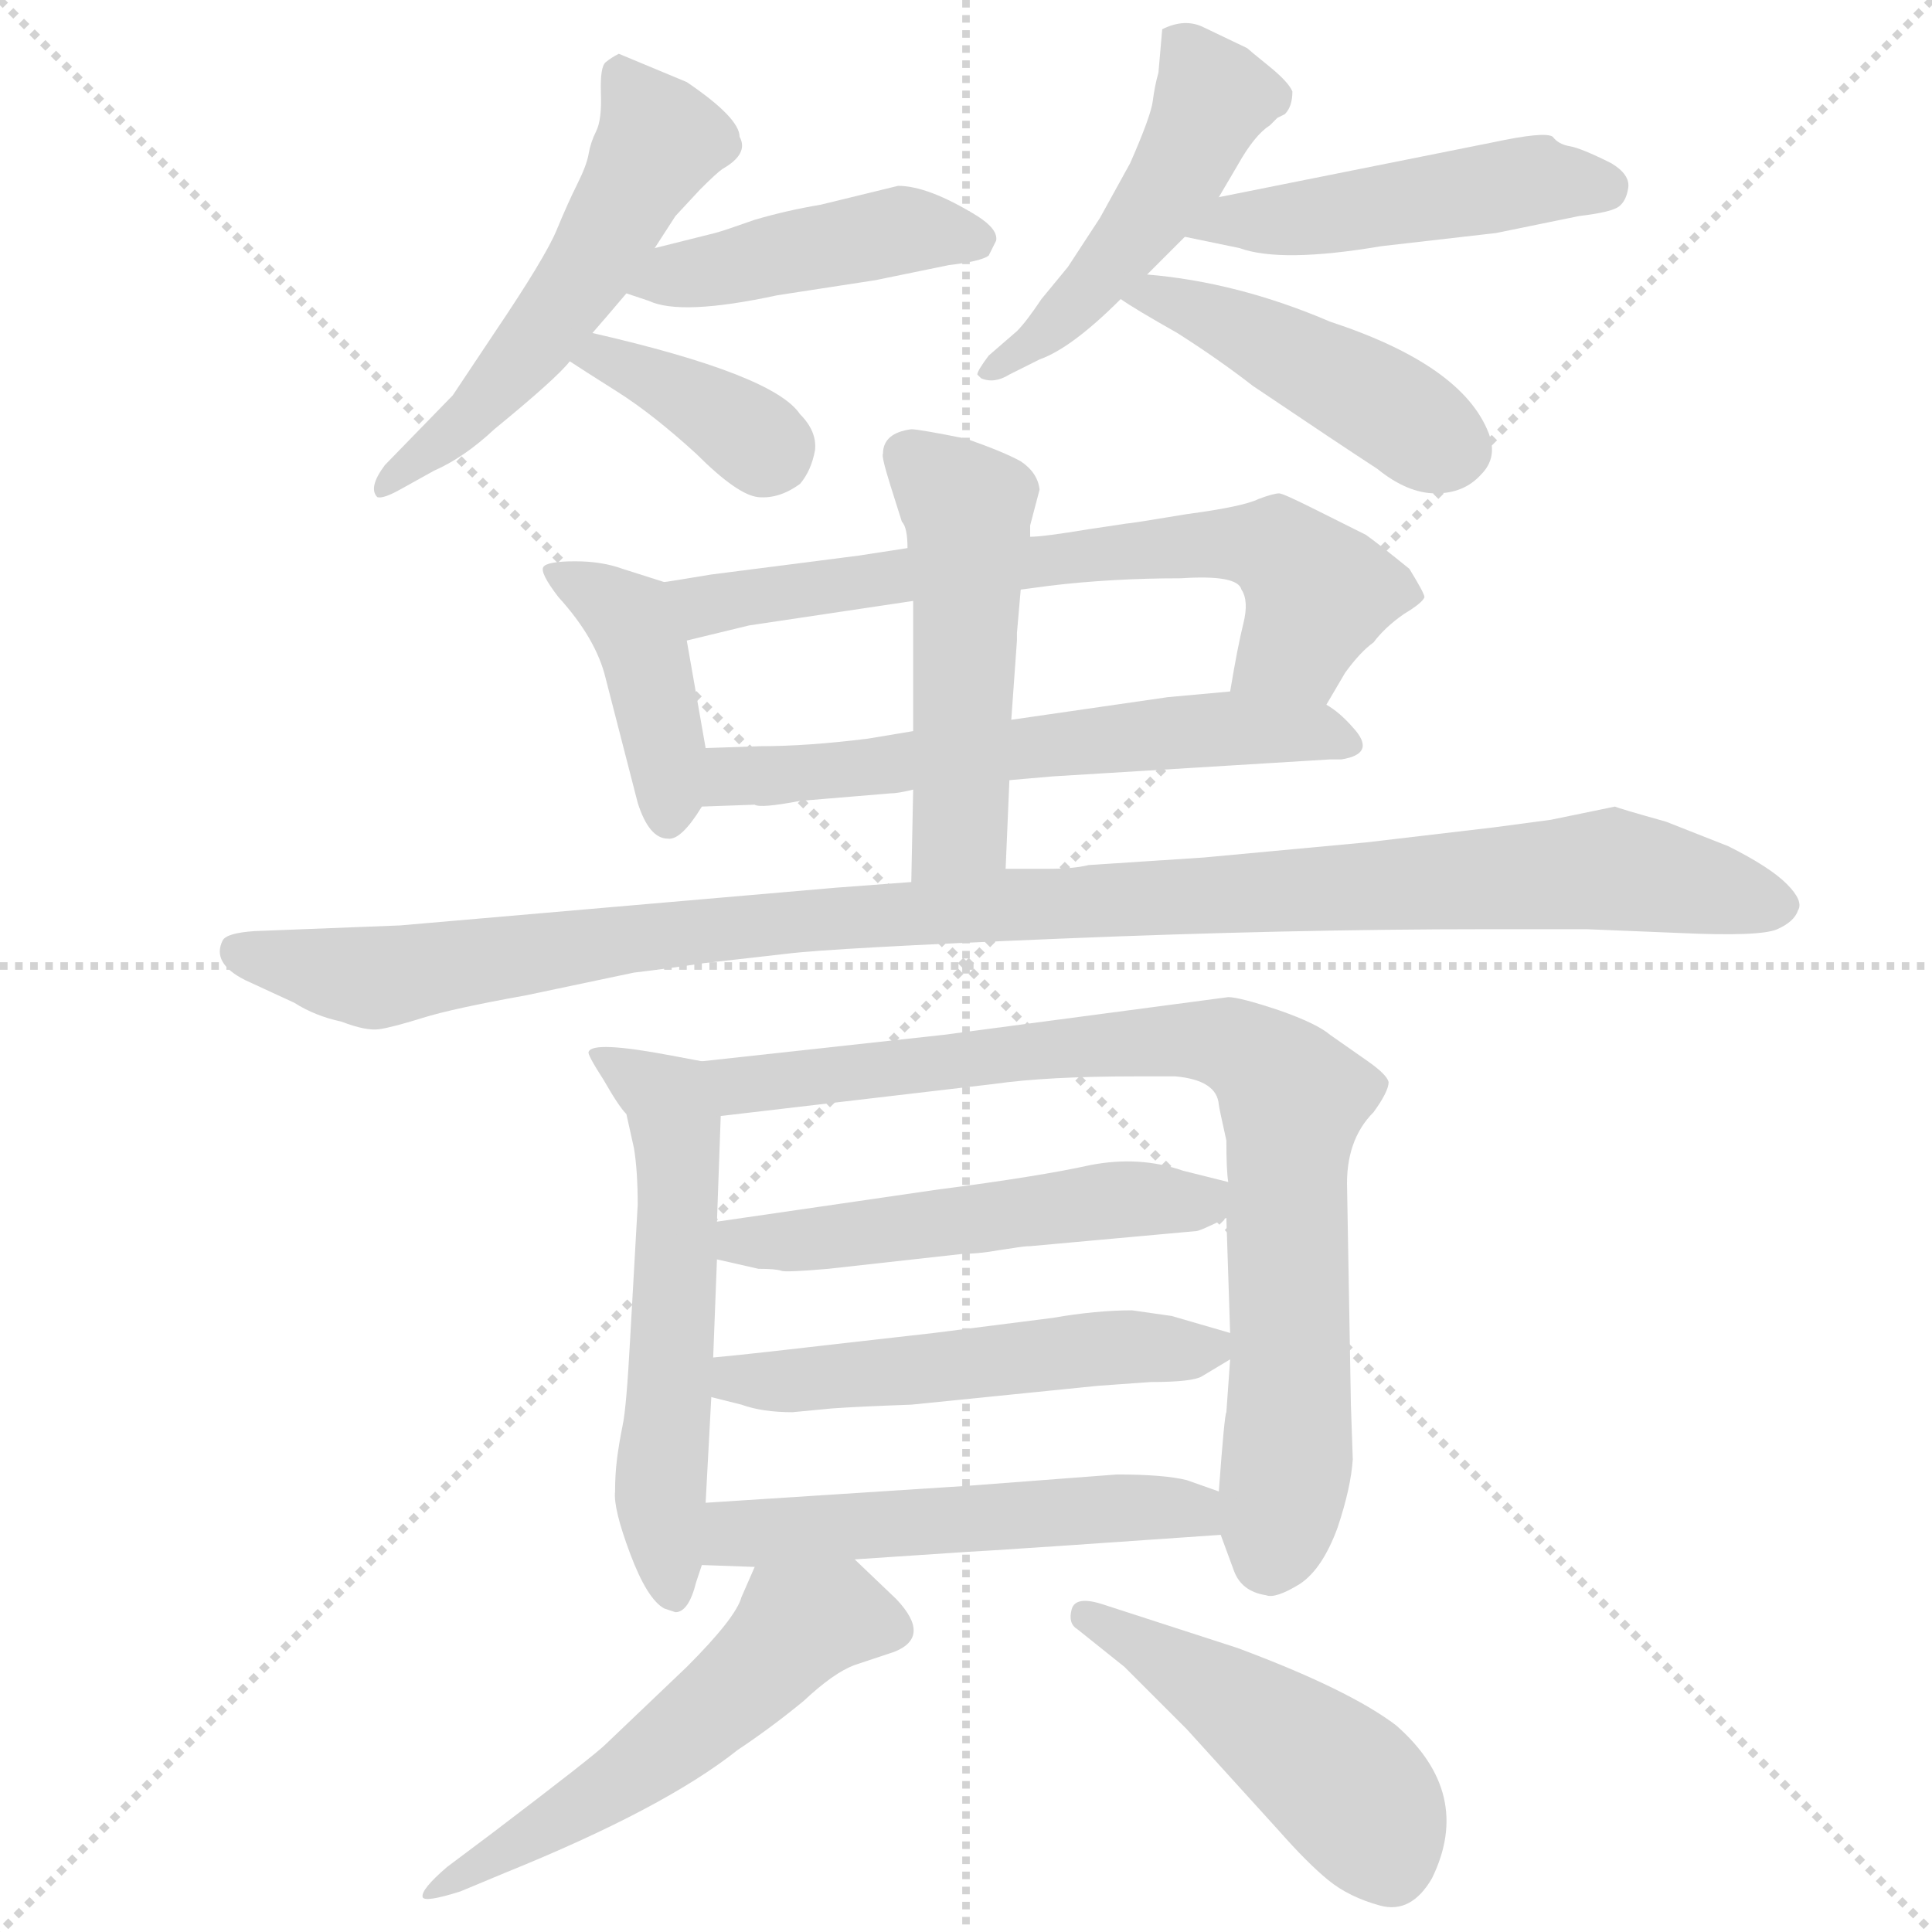 <svg xmlns="http://www.w3.org/2000/svg" version="1.1" viewBox="0 0 1024 1024">
  <g stroke="lightgray" stroke-dasharray="1,1" stroke-width="1" transform="scale(4, 4)">
    <line x1="0" y1="0" x2="256" y2="256" />
    <line x1="256" y1="0" x2="0" y2="256" />
    <line x1="128" y1="0" x2="128" y2="256" />
    <line x1="0" y1="128" x2="256" y2="128" />
  </g>
  <g transform="scale(1.0, -1.0) translate(0.0, -838.50)">
    <style type="text/css">
      
        @keyframes keyframes0 {
          from {
            stroke: blue;
            stroke-dashoffset: 533;
            stroke-width: 128;
          }
          63% {
            animation-timing-function: step-end;
            stroke: blue;
            stroke-dashoffset: 0;
            stroke-width: 128;
          }
          to {
            stroke: black;
            stroke-width: 1024;
          }
        }
        #make-me-a-hanzi-animation-0 {
          animation: keyframes0 0.684s both;
          animation-delay: 0s;
          animation-timing-function: linear;
        }
      
        @keyframes keyframes1 {
          from {
            stroke: blue;
            stroke-dashoffset: 438;
            stroke-width: 128;
          }
          59% {
            animation-timing-function: step-end;
            stroke: blue;
            stroke-dashoffset: 0;
            stroke-width: 128;
          }
          to {
            stroke: black;
            stroke-width: 1024;
          }
        }
        #make-me-a-hanzi-animation-1 {
          animation: keyframes1 0.606s both;
          animation-delay: 0.684s;
          animation-timing-function: linear;
        }
      
        @keyframes keyframes2 {
          from {
            stroke: blue;
            stroke-dashoffset: 372;
            stroke-width: 128;
          }
          55% {
            animation-timing-function: step-end;
            stroke: blue;
            stroke-dashoffset: 0;
            stroke-width: 128;
          }
          to {
            stroke: black;
            stroke-width: 1024;
          }
        }
        #make-me-a-hanzi-animation-2 {
          animation: keyframes2 0.553s both;
          animation-delay: 1.29s;
          animation-timing-function: linear;
        }
      
        @keyframes keyframes3 {
          from {
            stroke: blue;
            stroke-dashoffset: 480;
            stroke-width: 128;
          }
          61% {
            animation-timing-function: step-end;
            stroke: blue;
            stroke-dashoffset: 0;
            stroke-width: 128;
          }
          to {
            stroke: black;
            stroke-width: 1024;
          }
        }
        #make-me-a-hanzi-animation-3 {
          animation: keyframes3 0.641s both;
          animation-delay: 1.843s;
          animation-timing-function: linear;
        }
      
        @keyframes keyframes4 {
          from {
            stroke: blue;
            stroke-dashoffset: 472;
            stroke-width: 128;
          }
          61% {
            animation-timing-function: step-end;
            stroke: blue;
            stroke-dashoffset: 0;
            stroke-width: 128;
          }
          to {
            stroke: black;
            stroke-width: 1024;
          }
        }
        #make-me-a-hanzi-animation-4 {
          animation: keyframes4 0.634s both;
          animation-delay: 2.484s;
          animation-timing-function: linear;
        }
      
        @keyframes keyframes5 {
          from {
            stroke: blue;
            stroke-dashoffset: 448;
            stroke-width: 128;
          }
          59% {
            animation-timing-function: step-end;
            stroke: blue;
            stroke-dashoffset: 0;
            stroke-width: 128;
          }
          to {
            stroke: black;
            stroke-width: 1024;
          }
        }
        #make-me-a-hanzi-animation-5 {
          animation: keyframes5 0.615s both;
          animation-delay: 3.118s;
          animation-timing-function: linear;
        }
      
        @keyframes keyframes6 {
          from {
            stroke: blue;
            stroke-dashoffset: 413;
            stroke-width: 128;
          }
          57% {
            animation-timing-function: step-end;
            stroke: blue;
            stroke-dashoffset: 0;
            stroke-width: 128;
          }
          to {
            stroke: black;
            stroke-width: 1024;
          }
        }
        #make-me-a-hanzi-animation-6 {
          animation: keyframes6 0.586s both;
          animation-delay: 3.732s;
          animation-timing-function: linear;
        }
      
        @keyframes keyframes7 {
          from {
            stroke: blue;
            stroke-dashoffset: 676;
            stroke-width: 128;
          }
          69% {
            animation-timing-function: step-end;
            stroke: blue;
            stroke-dashoffset: 0;
            stroke-width: 128;
          }
          to {
            stroke: black;
            stroke-width: 1024;
          }
        }
        #make-me-a-hanzi-animation-7 {
          animation: keyframes7 0.8s both;
          animation-delay: 4.318s;
          animation-timing-function: linear;
        }
      
        @keyframes keyframes8 {
          from {
            stroke: blue;
            stroke-dashoffset: 594;
            stroke-width: 128;
          }
          66% {
            animation-timing-function: step-end;
            stroke: blue;
            stroke-dashoffset: 0;
            stroke-width: 128;
          }
          to {
            stroke: black;
            stroke-width: 1024;
          }
        }
        #make-me-a-hanzi-animation-8 {
          animation: keyframes8 0.733s both;
          animation-delay: 5.118s;
          animation-timing-function: linear;
        }
      
        @keyframes keyframes9 {
          from {
            stroke: blue;
            stroke-dashoffset: 497;
            stroke-width: 128;
          }
          62% {
            animation-timing-function: step-end;
            stroke: blue;
            stroke-dashoffset: 0;
            stroke-width: 128;
          }
          to {
            stroke: black;
            stroke-width: 1024;
          }
        }
        #make-me-a-hanzi-animation-9 {
          animation: keyframes9 0.654s both;
          animation-delay: 5.852s;
          animation-timing-function: linear;
        }
      
        @keyframes keyframes10 {
          from {
            stroke: blue;
            stroke-dashoffset: 1077;
            stroke-width: 128;
          }
          78% {
            animation-timing-function: step-end;
            stroke: blue;
            stroke-dashoffset: 0;
            stroke-width: 128;
          }
          to {
            stroke: black;
            stroke-width: 1024;
          }
        }
        #make-me-a-hanzi-animation-10 {
          animation: keyframes10 1.126s both;
          animation-delay: 6.506s;
          animation-timing-function: linear;
        }
      
        @keyframes keyframes11 {
          from {
            stroke: blue;
            stroke-dashoffset: 566;
            stroke-width: 128;
          }
          65% {
            animation-timing-function: step-end;
            stroke: blue;
            stroke-dashoffset: 0;
            stroke-width: 128;
          }
          to {
            stroke: black;
            stroke-width: 1024;
          }
        }
        #make-me-a-hanzi-animation-11 {
          animation: keyframes11 0.711s both;
          animation-delay: 7.633s;
          animation-timing-function: linear;
        }
      
        @keyframes keyframes12 {
          from {
            stroke: blue;
            stroke-dashoffset: 819;
            stroke-width: 128;
          }
          73% {
            animation-timing-function: step-end;
            stroke: blue;
            stroke-dashoffset: 0;
            stroke-width: 128;
          }
          to {
            stroke: black;
            stroke-width: 1024;
          }
        }
        #make-me-a-hanzi-animation-12 {
          animation: keyframes12 0.917s both;
          animation-delay: 8.343s;
          animation-timing-function: linear;
        }
      
        @keyframes keyframes13 {
          from {
            stroke: blue;
            stroke-dashoffset: 519;
            stroke-width: 128;
          }
          63% {
            animation-timing-function: step-end;
            stroke: blue;
            stroke-dashoffset: 0;
            stroke-width: 128;
          }
          to {
            stroke: black;
            stroke-width: 1024;
          }
        }
        #make-me-a-hanzi-animation-13 {
          animation: keyframes13 0.672s both;
          animation-delay: 9.26s;
          animation-timing-function: linear;
        }
      
        @keyframes keyframes14 {
          from {
            stroke: blue;
            stroke-dashoffset: 519;
            stroke-width: 128;
          }
          63% {
            animation-timing-function: step-end;
            stroke: blue;
            stroke-dashoffset: 0;
            stroke-width: 128;
          }
          to {
            stroke: black;
            stroke-width: 1024;
          }
        }
        #make-me-a-hanzi-animation-14 {
          animation: keyframes14 0.672s both;
          animation-delay: 9.932s;
          animation-timing-function: linear;
        }
      
        @keyframes keyframes15 {
          from {
            stroke: blue;
            stroke-dashoffset: 525;
            stroke-width: 128;
          }
          63% {
            animation-timing-function: step-end;
            stroke: blue;
            stroke-dashoffset: 0;
            stroke-width: 128;
          }
          to {
            stroke: black;
            stroke-width: 1024;
          }
        }
        #make-me-a-hanzi-animation-15 {
          animation: keyframes15 0.677s both;
          animation-delay: 10.605s;
          animation-timing-function: linear;
        }
      
        @keyframes keyframes16 {
          from {
            stroke: blue;
            stroke-dashoffset: 548;
            stroke-width: 128;
          }
          64% {
            animation-timing-function: step-end;
            stroke: blue;
            stroke-dashoffset: 0;
            stroke-width: 128;
          }
          to {
            stroke: black;
            stroke-width: 1024;
          }
        }
        #make-me-a-hanzi-animation-16 {
          animation: keyframes16 0.696s both;
          animation-delay: 11.282s;
          animation-timing-function: linear;
        }
      
        @keyframes keyframes17 {
          from {
            stroke: blue;
            stroke-dashoffset: 469;
            stroke-width: 128;
          }
          60% {
            animation-timing-function: step-end;
            stroke: blue;
            stroke-dashoffset: 0;
            stroke-width: 128;
          }
          to {
            stroke: black;
            stroke-width: 1024;
          }
        }
        #make-me-a-hanzi-animation-17 {
          animation: keyframes17 0.632s both;
          animation-delay: 11.978s;
          animation-timing-function: linear;
        }
      
    </style>
    
      <path d="M 347 707 L 358 724 L 371 738 Q 380 747 383 749 Q 397 757 392 766 Q 392 776 364 795 L 328 810 Q 324 808 321 805.5 Q 318 803 318.5 789 Q 319 775 316 769 Q 313 763 312 757 Q 311 751 306 741 Q 301 731 295 716.5 Q 289 702 262 662 L 240 629 L 204 592 Q 195 580 200 575 Q 203 574 212 579 L 230 589 Q 246 596 262 611 Q 295 638 302 647 L 314 662 Q 321 670 332 683 L 347 707 Z" fill="lightgray" />
    
      <path d="M 332 683 L 344 679 Q 361 671 412 682 L 464 690 L 503 698 Q 520 700 524 703 L 528 711 Q 529 717 518 724 Q 492 740 476 740 L 435 730 Q 417 727 400 722 Q 383 716 379 715 L 347 707 C 318 700 304 692 332 683 Z" fill="lightgray" />
    
      <path d="M 302 647 Q 308 643 327 631 Q 346 619 369 598 Q 391 576 402 575 Q 413 574 424 582 Q 430 589 432 600 Q 433 610 424 619 Q 410 640 314 662 C 285 669 277 663 302 647 Z" fill="lightgray" />
    
      <path d="M 646 734 L 656 751 Q 665 767 673 772 L 677 776 L 681 778 Q 685 782 685 790 Q 683 795 672.5 803.5 Q 662 812 661 813 L 638 824 Q 628 829 616 823 L 614 800 Q 612 793 611 785 Q 610 777 599 752 L 583 723 L 566 697 L 552 680 Q 544 668 539 663 L 524 650 Q 518 642 518 640 L 520 638 Q 527 635 535 640 L 551 648 Q 568 654 594 680 L 608 693 L 628 713 L 646 734 Z" fill="lightgray" />
    
      <path d="M 791 763 L 646 734 C 617 728 599 719 628 713 L 657 707 Q 679 699 732 708 L 793 715 L 837 724 Q 854 726 858 729 Q 862 732 863 739 Q 864 746 854 752 Q 838 760 832 761 Q 826 762 823 766 Q 819 769 791 763 Z" fill="lightgray" />
    
      <path d="M 594 680 Q 601 675 624 662 Q 646 648 664 634 Q 710 603 730 590 Q 746 577 761 577 Q 776 577 785 587 Q 794 596 789 609 Q 775 645 705 668 Q 656 689 608 693 C 578 696 569 697 594 680 Z" fill="lightgray" />
    
      <path d="M 374 442 L 364 499 C 359 528 359 528 352 530 L 330 537 Q 319 541 305 541 Q 290 541 288 538 Q 286 535 296 522 Q 316 500 321 479 L 338 413 Q 344 394 354 394 Q 361 393 372 411 L 374 442 Z" fill="lightgray" />
    
      <path d="M 364 499 L 397 507 L 484 520 L 541 526 L 556 528 Q 589 532 626 532 Q 656 534 658 526 Q 662 520 659 508 Q 656 496 652 472 C 647 442 688 439 703 465 L 713 482 Q 721 493 728 498 Q 734 506 744 513 Q 754 519 755 522 Q 755 524 747 537 Q 731 550 724 555 L 696 569 Q 680 577 678 577 Q 675 577 667 574 Q 659 570 629 566 Q 599 561 597 561 L 577 558 Q 553 554 546 554 L 481 548 L 455 544 L 377 534 Q 353 530 352 530 C 322 525 335 492 364 499 Z" fill="lightgray" />
    
      <path d="M 484 451 L 460 447 Q 428 443 403 443 L 374 442 C 344 441 342 410 372 411 L 400 412 Q 403 410 424 414 L 472 418 Q 476 418 484 420 L 535 425 L 558 427 L 705 436 L 711 436 Q 730 439 717 453 Q 710 461 703 465 L 652 472 L 619 469 L 536 457 L 484 451 Z" fill="lightgray" />
    
      <path d="M 484 520 L 484 451 L 484 420 L 483 371 C 482 341 532 348 533 378 L 535 425 L 536 457 L 539 499 L 539 503 L 541 526 L 546 554 L 546 560 L 551 579 Q 550 588 541 594 Q 532 599 512 606 Q 487 611 483 611 Q 468 609 468 598 Q 467 597 472 581 L 478 562 Q 481 559 481 548 L 484 520 Z" fill="lightgray" />
    
      <path d="M 483 371 L 443 368 L 212 348 L 135 345 Q 120 344 118 340 Q 112 328 130 319 L 156 307 Q 167 300 181 297 Q 194 292 201 293 Q 208 294 224 299 Q 240 304 279 311 L 336 323 Q 353 325 373 328 L 417 333 Q 441 336 562 341 Q 683 346 788 346 L 841 346 L 890 344 Q 933 342 942 346 Q 951 350 953 356 Q 956 361 947 370 Q 938 379 916 390 L 883 403 Q 858 410 856 411 L 822 404 L 792 400 L 724 392 L 638 384 L 577 380 Q 569 378 555 378 L 533 378 L 483 371 Z" fill="lightgray" />
    
      <path d="M 380 191 L 382 247 C 383 274 383 274 372 276 L 356 279 Q 314 287 312 281 Q 311 280 320 266 Q 328 252 332 248 L 336 230 Q 338 218 338 200 L 334 129 Q 332 92 330 83 Q 328 73 327 65 Q 326 57 326 48 Q 325 39 334 15 Q 343 -9 352 -14 L 358 -16 Q 365 -16 369 0 L 372 9 L 374 42 L 377 98 L 378 119 L 380 171 L 380 191 Z" fill="lightgray" />
    
      <path d="M 646 253 Q 646 252 650 234 Q 650 218 651 212 L 650 193 L 652 132 L 652 118 L 650 90 Q 649 89 646 48 L 647 25 L 654 6 Q 658 -5 671 -7 Q 676 -9 689 -1 Q 701 7 709 29 Q 716 50 717 65 L 716 94 L 714 208 Q 713 234 728 249 Q 736 260 736 265 Q 735 269 725 276 L 705 290 Q 698 296 678 303 Q 657 310 651 310 L 500 290 L 372 276 C 342 273 352 244 382 247 L 527 264 Q 555 268 602 268 L 623 268 Q 645 266 646 253 Z" fill="lightgray" />
    
      <path d="M 651 212 L 627 218 Q 604 226 578 221 Q 551 215 497 208 L 380 191 C 350 187 351 178 380 171 L 402 166 Q 411 166 414 165 Q 416 164 439 166 L 511 174 Q 517 174 524 175 Q 530 176 537 177 Q 543 178 546 178 L 634 186 Q 636 186 650 193 C 676 206 676 206 651 212 Z" fill="lightgray" />
    
      <path d="M 652 132 L 621 141 L 600 144 Q 581 144 558 140 L 495 132 L 407 122 Q 389 120 378 119 C 348 116 348 105 377 98 L 393 94 Q 404 90 420 90 L 441 92 Q 455 93 483 94 L 582 104 L 610 106 Q 632 106 637 109 L 652 118 C 668 127 668 127 652 132 Z" fill="lightgray" />
    
      <path d="M 646 48 L 629 54 Q 617 57 592 57 L 513 51 L 374 42 C 344 40 342 10 372 9 L 400 8 L 453 12 L 513 16 Q 515 16 560 19 L 647 25 C 677 27 674 38 646 48 Z" fill="lightgray" />
    
      <path d="M 400 8 L 393 -8 Q 390 -19 364 -45 L 321 -86 Q 315 -92 261 -133 L 237 -151 Q 223 -163 224 -167 Q 225 -170 244 -164 L 268 -154 Q 352 -120 391 -89 Q 409 -77 426 -63 Q 442 -48 453 -44 L 474 -37 Q 494 -29 475 -9 L 453 12 C 431 33 412 35 400 8 Z" fill="lightgray" />
    
      <path d="M 596 -45 L 629 -78 L 678 -132 Q 693 -149 704 -158 Q 715 -167 731.5 -171.5 Q 748 -176 759 -157 Q 781 -112 740 -76 Q 715 -57 656 -35 L 585 -12 Q 570 -7 568 -14.5 Q 566 -22 571 -25 L 596 -45 Z" fill="lightgray" />
    
    
      <clipPath id="make-me-a-hanzi-clip-0">
        <path d="M 347 707 L 358 724 L 371 738 Q 380 747 383 749 Q 397 757 392 766 Q 392 776 364 795 L 328 810 Q 324 808 321 805.5 Q 318 803 318.5 789 Q 319 775 316 769 Q 313 763 312 757 Q 311 751 306 741 Q 301 731 295 716.5 Q 289 702 262 662 L 240 629 L 204 592 Q 195 580 200 575 Q 203 574 212 579 L 230 589 Q 246 596 262 611 Q 295 638 302 647 L 314 662 Q 321 670 332 683 L 347 707 Z" />
      </clipPath>
      <path clip-path="url(#make-me-a-hanzi-clip-0)" d="M 330 799 L 350 764 L 315 701 L 260 628 L 205 580" fill="none" id="make-me-a-hanzi-animation-0" stroke-dasharray="405 810" stroke-linecap="round" />
    
      <clipPath id="make-me-a-hanzi-clip-1">
        <path d="M 332 683 L 344 679 Q 361 671 412 682 L 464 690 L 503 698 Q 520 700 524 703 L 528 711 Q 529 717 518 724 Q 492 740 476 740 L 435 730 Q 417 727 400 722 Q 383 716 379 715 L 347 707 C 318 700 304 692 332 683 Z" />
      </clipPath>
      <path clip-path="url(#make-me-a-hanzi-clip-1)" d="M 340 686 L 475 716 L 518 711" fill="none" id="make-me-a-hanzi-animation-1" stroke-dasharray="310 620" stroke-linecap="round" />
    
      <clipPath id="make-me-a-hanzi-clip-2">
        <path d="M 302 647 Q 308 643 327 631 Q 346 619 369 598 Q 391 576 402 575 Q 413 574 424 582 Q 430 589 432 600 Q 433 610 424 619 Q 410 640 314 662 C 285 669 277 663 302 647 Z" />
      </clipPath>
      <path clip-path="url(#make-me-a-hanzi-clip-2)" d="M 309 648 L 323 650 L 343 640 L 409 596" fill="none" id="make-me-a-hanzi-animation-2" stroke-dasharray="244 488" stroke-linecap="round" />
    
      <clipPath id="make-me-a-hanzi-clip-3">
        <path d="M 646 734 L 656 751 Q 665 767 673 772 L 677 776 L 681 778 Q 685 782 685 790 Q 683 795 672.5 803.5 Q 662 812 661 813 L 638 824 Q 628 829 616 823 L 614 800 Q 612 793 611 785 Q 610 777 599 752 L 583 723 L 566 697 L 552 680 Q 544 668 539 663 L 524 650 Q 518 642 518 640 L 520 638 Q 527 635 535 640 L 551 648 Q 568 654 594 680 L 608 693 L 628 713 L 646 734 Z" />
      </clipPath>
      <path clip-path="url(#make-me-a-hanzi-clip-3)" d="M 624 817 L 642 787 L 623 745 L 578 685 L 524 644" fill="none" id="make-me-a-hanzi-animation-3" stroke-dasharray="352 704" stroke-linecap="round" />
    
      <clipPath id="make-me-a-hanzi-clip-4">
        <path d="M 791 763 L 646 734 C 617 728 599 719 628 713 L 657 707 Q 679 699 732 708 L 793 715 L 837 724 Q 854 726 858 729 Q 862 732 863 739 Q 864 746 854 752 Q 838 760 832 761 Q 826 762 823 766 Q 819 769 791 763 Z" />
      </clipPath>
      <path clip-path="url(#make-me-a-hanzi-clip-4)" d="M 636 715 L 806 743 L 850 739" fill="none" id="make-me-a-hanzi-animation-4" stroke-dasharray="344 688" stroke-linecap="round" />
    
      <clipPath id="make-me-a-hanzi-clip-5">
        <path d="M 594 680 Q 601 675 624 662 Q 646 648 664 634 Q 710 603 730 590 Q 746 577 761 577 Q 776 577 785 587 Q 794 596 789 609 Q 775 645 705 668 Q 656 689 608 693 C 578 696 569 697 594 680 Z" />
      </clipPath>
      <path clip-path="url(#make-me-a-hanzi-clip-5)" d="M 599 681 L 614 682 L 652 667 L 771 601" fill="none" id="make-me-a-hanzi-animation-5" stroke-dasharray="320 640" stroke-linecap="round" />
    
      <clipPath id="make-me-a-hanzi-clip-6">
        <path d="M 374 442 L 364 499 C 359 528 359 528 352 530 L 330 537 Q 319 541 305 541 Q 290 541 288 538 Q 286 535 296 522 Q 316 500 321 479 L 338 413 Q 344 394 354 394 Q 361 393 372 411 L 374 442 Z" />
      </clipPath>
      <path clip-path="url(#make-me-a-hanzi-clip-6)" d="M 292 536 L 334 511 L 354 436 L 354 405" fill="none" id="make-me-a-hanzi-animation-6" stroke-dasharray="285 570" stroke-linecap="round" />
    
      <clipPath id="make-me-a-hanzi-clip-7">
        <path d="M 364 499 L 397 507 L 484 520 L 541 526 L 556 528 Q 589 532 626 532 Q 656 534 658 526 Q 662 520 659 508 Q 656 496 652 472 C 647 442 688 439 703 465 L 713 482 Q 721 493 728 498 Q 734 506 744 513 Q 754 519 755 522 Q 755 524 747 537 Q 731 550 724 555 L 696 569 Q 680 577 678 577 Q 675 577 667 574 Q 659 570 629 566 Q 599 561 597 561 L 577 558 Q 553 554 546 554 L 481 548 L 455 544 L 377 534 Q 353 530 352 530 C 322 525 335 492 364 499 Z" />
      </clipPath>
      <path clip-path="url(#make-me-a-hanzi-clip-7)" d="M 356 526 L 377 518 L 569 545 L 657 551 L 678 547 L 699 523 L 687 497 L 659 478" fill="none" id="make-me-a-hanzi-animation-7" stroke-dasharray="548 1096" stroke-linecap="round" />
    
      <clipPath id="make-me-a-hanzi-clip-8">
        <path d="M 484 451 L 460 447 Q 428 443 403 443 L 374 442 C 344 441 342 410 372 411 L 400 412 Q 403 410 424 414 L 472 418 Q 476 418 484 420 L 535 425 L 558 427 L 705 436 L 711 436 Q 730 439 717 453 Q 710 461 703 465 L 652 472 L 619 469 L 536 457 L 484 451 Z" />
      </clipPath>
      <path clip-path="url(#make-me-a-hanzi-clip-8)" d="M 379 418 L 396 428 L 601 449 L 656 453 L 713 445" fill="none" id="make-me-a-hanzi-animation-8" stroke-dasharray="466 932" stroke-linecap="round" />
    
      <clipPath id="make-me-a-hanzi-clip-9">
        <path d="M 484 520 L 484 451 L 484 420 L 483 371 C 482 341 532 348 533 378 L 535 425 L 536 457 L 539 499 L 539 503 L 541 526 L 546 554 L 546 560 L 551 579 Q 550 588 541 594 Q 532 599 512 606 Q 487 611 483 611 Q 468 609 468 598 Q 467 597 472 581 L 478 562 Q 481 559 481 548 L 484 520 Z" />
      </clipPath>
      <path clip-path="url(#make-me-a-hanzi-clip-9)" d="M 482 597 L 512 569 L 513 553 L 509 400 L 489 377" fill="none" id="make-me-a-hanzi-animation-9" stroke-dasharray="369 738" stroke-linecap="round" />
    
      <clipPath id="make-me-a-hanzi-clip-10">
        <path d="M 483 371 L 443 368 L 212 348 L 135 345 Q 120 344 118 340 Q 112 328 130 319 L 156 307 Q 167 300 181 297 Q 194 292 201 293 Q 208 294 224 299 Q 240 304 279 311 L 336 323 Q 353 325 373 328 L 417 333 Q 441 336 562 341 Q 683 346 788 346 L 841 346 L 890 344 Q 933 342 942 346 Q 951 350 953 356 Q 956 361 947 370 Q 938 379 916 390 L 883 403 Q 858 410 856 411 L 822 404 L 792 400 L 724 392 L 638 384 L 577 380 Q 569 378 555 378 L 533 378 L 483 371 Z" />
      </clipPath>
      <path clip-path="url(#make-me-a-hanzi-clip-10)" d="M 125 334 L 200 320 L 344 343 L 451 353 L 854 378 L 940 359" fill="none" id="make-me-a-hanzi-animation-10" stroke-dasharray="949 1898" stroke-linecap="round" />
    
      <clipPath id="make-me-a-hanzi-clip-11">
        <path d="M 380 191 L 382 247 C 383 274 383 274 372 276 L 356 279 Q 314 287 312 281 Q 311 280 320 266 Q 328 252 332 248 L 336 230 Q 338 218 338 200 L 334 129 Q 332 92 330 83 Q 328 73 327 65 Q 326 57 326 48 Q 325 39 334 15 Q 343 -9 352 -14 L 358 -16 Q 365 -16 369 0 L 372 9 L 374 42 L 377 98 L 378 119 L 380 171 L 380 191 Z" />
      </clipPath>
      <path clip-path="url(#make-me-a-hanzi-clip-11)" d="M 316 280 L 354 256 L 358 240 L 357 126 L 350 58 L 357 -8" fill="none" id="make-me-a-hanzi-animation-11" stroke-dasharray="438 876" stroke-linecap="round" />
    
      <clipPath id="make-me-a-hanzi-clip-12">
        <path d="M 646 253 Q 646 252 650 234 Q 650 218 651 212 L 650 193 L 652 132 L 652 118 L 650 90 Q 649 89 646 48 L 647 25 L 654 6 Q 658 -5 671 -7 Q 676 -9 689 -1 Q 701 7 709 29 Q 716 50 717 65 L 716 94 L 714 208 Q 713 234 728 249 Q 736 260 736 265 Q 735 269 725 276 L 705 290 Q 698 296 678 303 Q 657 310 651 310 L 500 290 L 372 276 C 342 273 352 244 382 247 L 527 264 Q 555 268 602 268 L 623 268 Q 645 266 646 253 Z" />
      </clipPath>
      <path clip-path="url(#make-me-a-hanzi-clip-12)" d="M 380 271 L 402 263 L 631 288 L 661 281 L 674 270 L 685 256 L 685 242 L 683 71 L 673 13" fill="none" id="make-me-a-hanzi-animation-12" stroke-dasharray="691 1382" stroke-linecap="round" />
    
      <clipPath id="make-me-a-hanzi-clip-13">
        <path d="M 651 212 L 627 218 Q 604 226 578 221 Q 551 215 497 208 L 380 191 C 350 187 351 178 380 171 L 402 166 Q 411 166 414 165 Q 416 164 439 166 L 511 174 Q 517 174 524 175 Q 530 176 537 177 Q 543 178 546 178 L 634 186 Q 636 186 650 193 C 676 206 676 206 651 212 Z" />
      </clipPath>
      <path clip-path="url(#make-me-a-hanzi-clip-13)" d="M 387 176 L 392 181 L 576 201 L 637 201 L 644 208" fill="none" id="make-me-a-hanzi-animation-13" stroke-dasharray="391 782" stroke-linecap="round" />
    
      <clipPath id="make-me-a-hanzi-clip-14">
        <path d="M 652 132 L 621 141 L 600 144 Q 581 144 558 140 L 495 132 L 407 122 Q 389 120 378 119 C 348 116 348 105 377 98 L 393 94 Q 404 90 420 90 L 441 92 Q 455 93 483 94 L 582 104 L 610 106 Q 632 106 637 109 L 652 118 C 668 127 668 127 652 132 Z" />
      </clipPath>
      <path clip-path="url(#make-me-a-hanzi-clip-14)" d="M 383 103 L 390 108 L 644 125" fill="none" id="make-me-a-hanzi-animation-14" stroke-dasharray="391 782" stroke-linecap="round" />
    
      <clipPath id="make-me-a-hanzi-clip-15">
        <path d="M 646 48 L 629 54 Q 617 57 592 57 L 513 51 L 374 42 C 344 40 342 10 372 9 L 400 8 L 453 12 L 513 16 Q 515 16 560 19 L 647 25 C 677 27 674 38 646 48 Z" />
      </clipPath>
      <path clip-path="url(#make-me-a-hanzi-clip-15)" d="M 379 14 L 398 27 L 599 40 L 633 38 L 639 30" fill="none" id="make-me-a-hanzi-animation-15" stroke-dasharray="397 794" stroke-linecap="round" />
    
      <clipPath id="make-me-a-hanzi-clip-16">
        <path d="M 400 8 L 393 -8 Q 390 -19 364 -45 L 321 -86 Q 315 -92 261 -133 L 237 -151 Q 223 -163 224 -167 Q 225 -170 244 -164 L 268 -154 Q 352 -120 391 -89 Q 409 -77 426 -63 Q 442 -48 453 -44 L 474 -37 Q 494 -29 475 -9 L 453 12 C 431 33 412 35 400 8 Z" />
      </clipPath>
      <path clip-path="url(#make-me-a-hanzi-clip-16)" d="M 470 -23 L 443 -17 L 422 -24 L 332 -104 L 227 -165" fill="none" id="make-me-a-hanzi-animation-16" stroke-dasharray="420 840" stroke-linecap="round" />
    
      <clipPath id="make-me-a-hanzi-clip-17">
        <path d="M 596 -45 L 629 -78 L 678 -132 Q 693 -149 704 -158 Q 715 -167 731.5 -171.5 Q 748 -176 759 -157 Q 781 -112 740 -76 Q 715 -57 656 -35 L 585 -12 Q 570 -7 568 -14.5 Q 566 -22 571 -25 L 596 -45 Z" />
      </clipPath>
      <path clip-path="url(#make-me-a-hanzi-clip-17)" d="M 575 -18 L 655 -64 L 705 -101 L 722 -117 L 737 -149" fill="none" id="make-me-a-hanzi-animation-17" stroke-dasharray="341 682" stroke-linecap="round" />
    
  </g>
</svg>